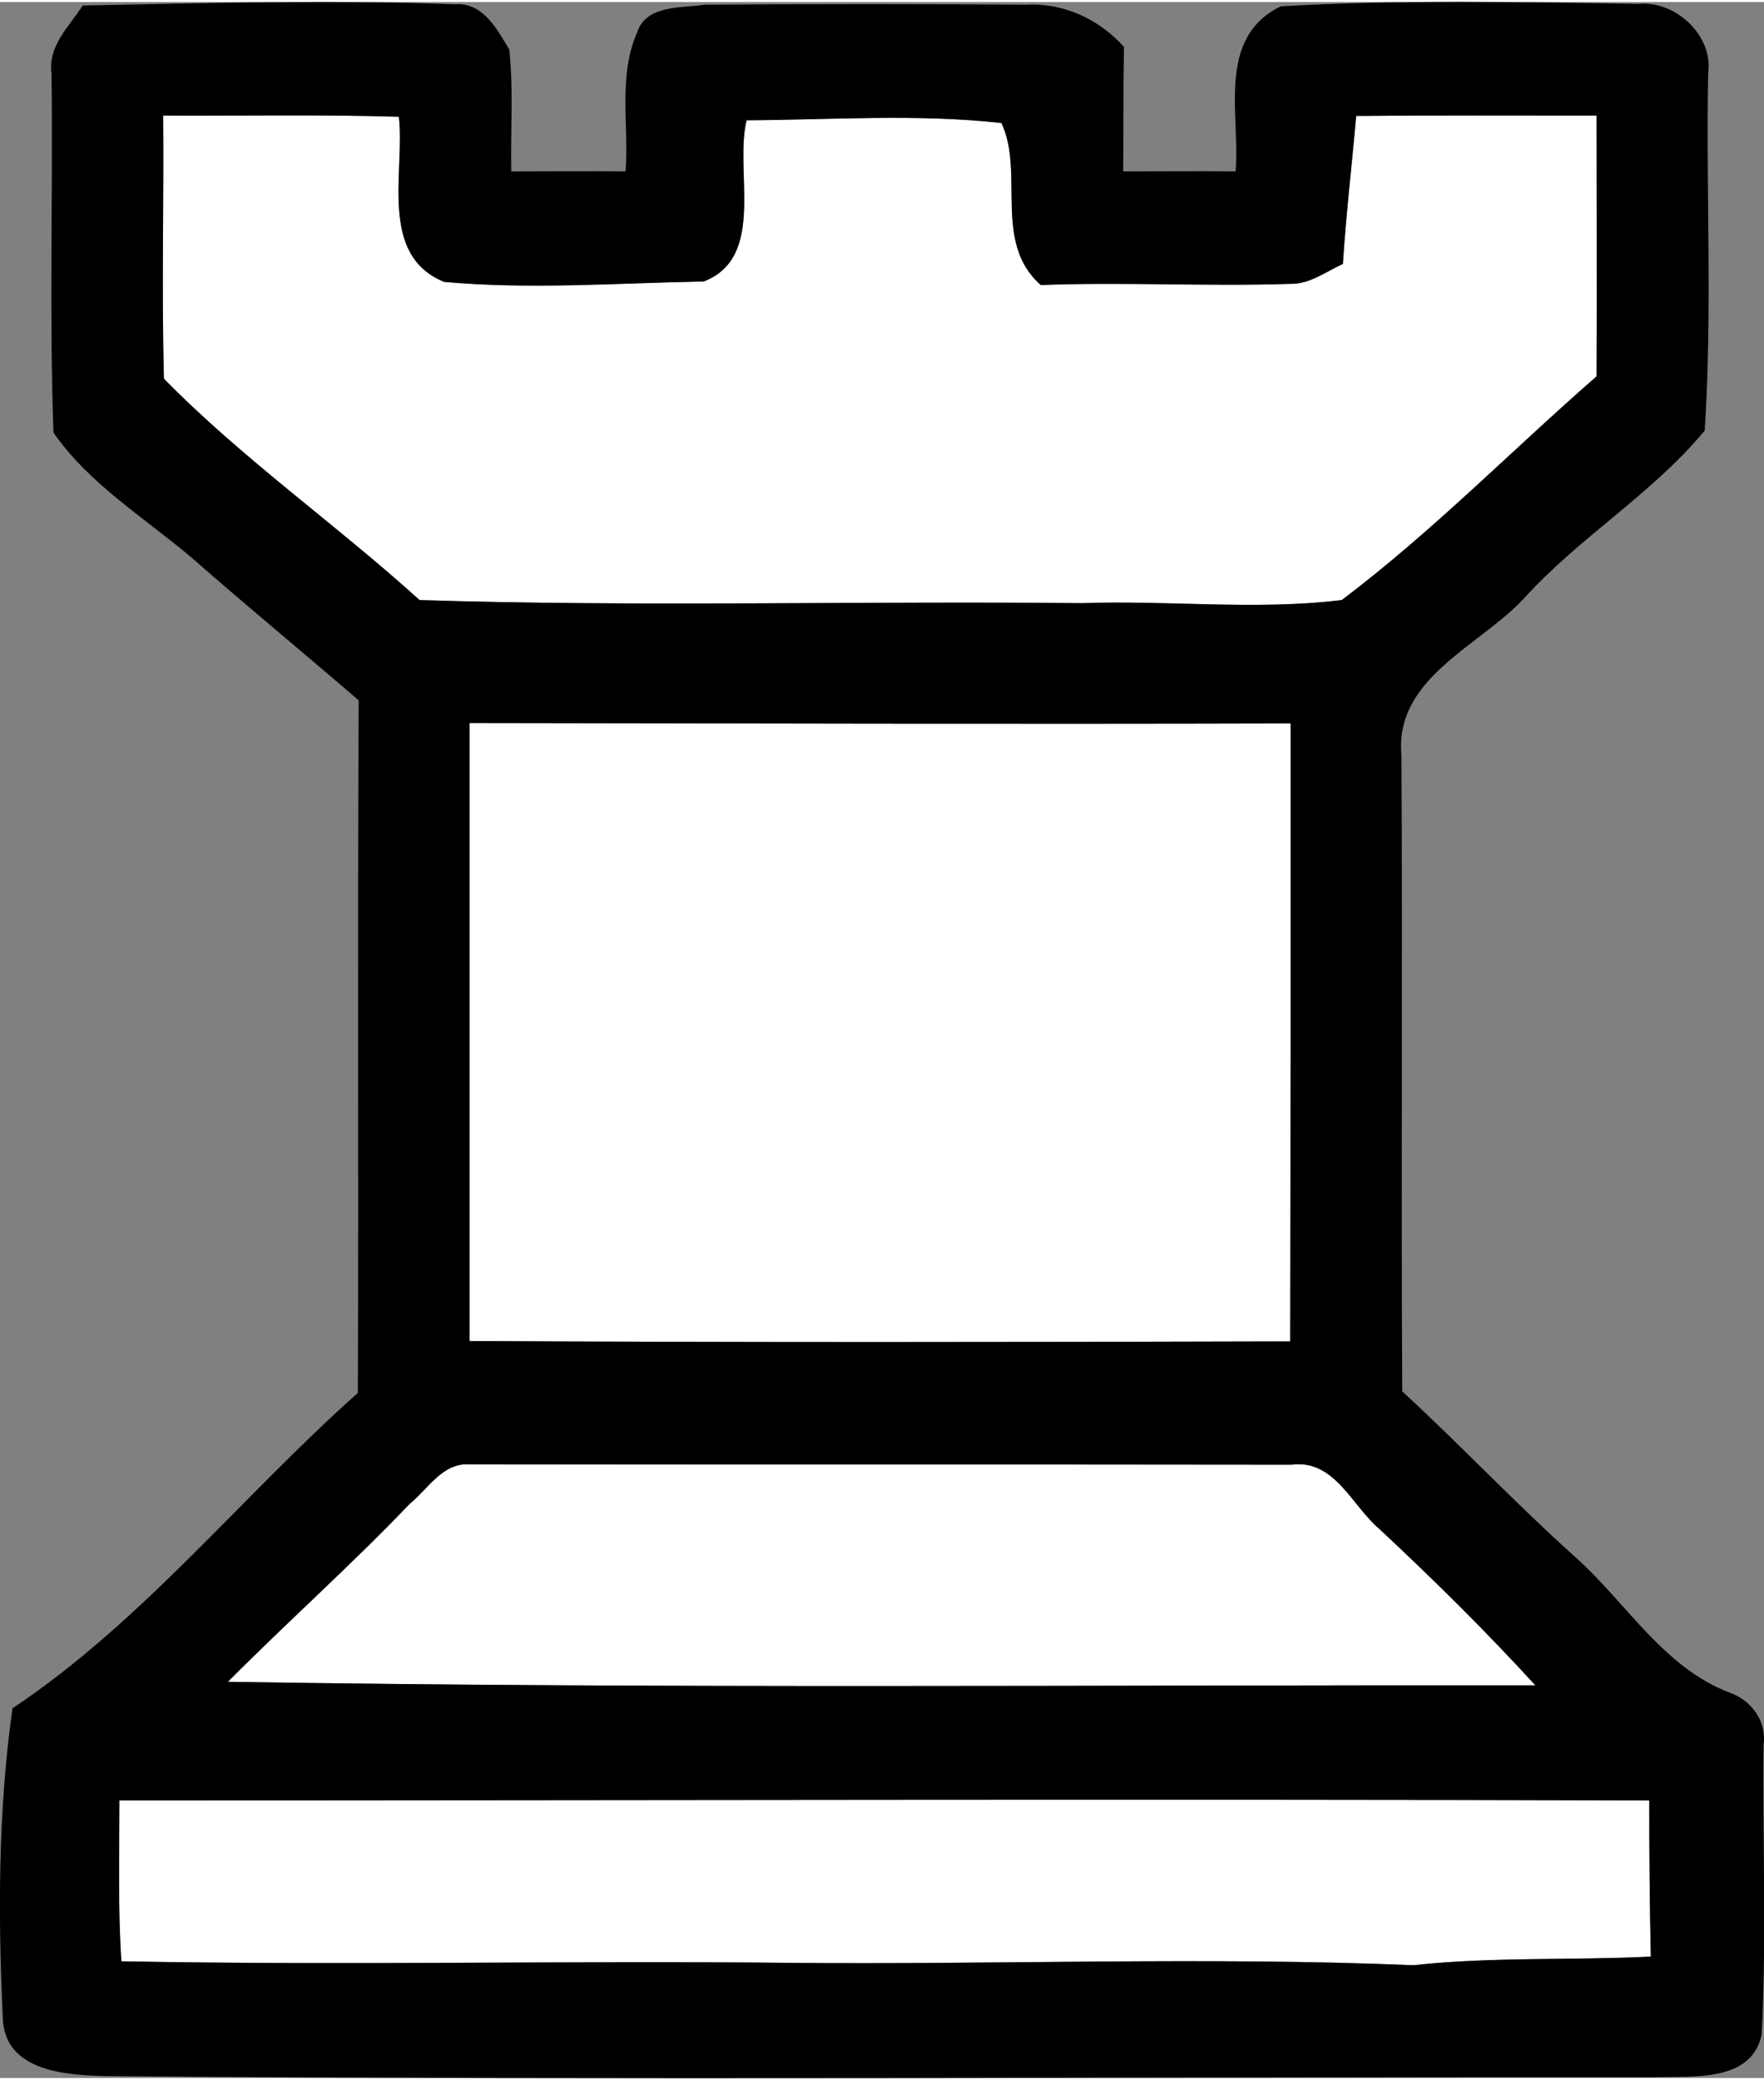 <?xml version="1.0" encoding="UTF-8"?>
<!DOCTYPE svg PUBLIC "-//W3C//DTD SVG 1.1//EN" "http://www.w3.org/Graphics/SVG/1.1/DTD/svg11.dtd">
<!-- Creator: CorelDRAW 2019 (64-Bit) -->
<svg xmlns="http://www.w3.org/2000/svg" xml:space="preserve" width="151px" height="178px" version="1.1" style="shape-rendering:geometricPrecision; text-rendering:geometricPrecision; image-rendering:optimizeQuality; fill-rule:evenodd; clip-rule:evenodd"
viewBox="0 0 45.2 53.18"
 xmlns:xlink="http://www.w3.org/1999/xlink"
 xmlns:xodm="http://www.corel.com/coreldraw/odm/2003">
 <rect x="0" y="0" width="45.2" height="53.18" fill="#808080" stroke="none"/>
 <defs>
  <style type="text/css">
   <![CDATA[
    .fil1 {fill:black;fill-rule:nonzero}
    .fil0 {fill:white;fill-rule:nonzero}
   ]]>
  </style>
 </defs>
 <g id="Layer_x0020_1">
  <path class="fil0" d="M4.18 2.91c2.01,0.01 4.02,-0.03 6.04,0.03 0.16,1.41 -0.53,3.54 1.16,4.23 2.2,0.2 4.44,0.03 6.65,-0.01 1.61,-0.62 0.78,-2.81 1.1,-4.13 2.17,-0.01 4.36,-0.17 6.53,0.07 0.6,1.27 -0.23,3.07 1.01,4.15 2.13,-0.08 4.27,0.04 6.4,-0.03 0.49,0.01 0.9,-0.31 1.34,-0.51 0.08,-1.26 0.23,-2.53 0.34,-3.79 2.05,-0.02 4.11,-0.01 6.16,-0.01 0,2.23 0.01,4.45 0,6.68 -2.18,1.9 -4.22,3.99 -6.53,5.73 -2.19,0.27 -4.45,0 -6.66,0.08 -5.66,-0.06 -11.32,0.1 -16.97,-0.08 -2.14,-1.94 -4.53,-3.61 -6.55,-5.67 -0.06,-2.25 0,-4.49 -0.02,-6.74z"/>
  <path class="fil0" d="M12.03 18.47c7.01,0.01 14.02,0.03 21.04,0.01 0,5.28 0,10.55 -0.01,15.83 -7.01,0.02 -14.02,0.03 -21.03,-0.01 0,-5.28 0,-10.55 0,-15.83z"/>
  <path class="fil0" d="M10.5 38.47c0.47,-0.38 0.84,-1.06 1.54,-1.01 7.01,0.01 14.03,0 21.05,0.01 1.11,-0.15 1.55,1.06 2.27,1.66 1.37,1.28 2.71,2.6 3.98,3.99 -11.17,-0.01 -22.34,0.09 -33.5,-0.09 1.53,-1.54 3.16,-2.99 4.66,-4.56z"/>
  <path class="fil0" d="M3.06 46.07c13.07,0 26.14,-0.04 39.2,0 0,1.34 0.01,2.67 0.04,4 -2.03,0.1 -4.06,0 -6.08,0.22 -5.33,-0.22 -10.66,-0.01 -15.99,-0.06 -5.71,-0.06 -11.41,0.07 -17.12,-0.04 -0.09,-1.37 -0.05,-2.75 -0.05,-4.12z"/>
  <path class="fil1" d="M2.12 0.09c3.18,-0.06 6.36,-0.15 9.54,-0.03 0.71,-0.06 1.08,0.64 1.39,1.16 0.11,1.03 0.03,2.08 0.05,3.12 0.97,0 1.95,-0.01 2.93,0 0.09,-1.18 -0.2,-2.45 0.3,-3.57 0.23,-0.7 1.13,-0.61 1.72,-0.7 2.75,-0.02 5.51,-0.02 8.26,0 0.96,-0.05 1.86,0.38 2.49,1.08 -0.02,1.06 -0.01,2.13 -0.02,3.19 0.96,0 1.92,-0.01 2.88,0 0.12,-1.47 -0.5,-3.42 1.16,-4.23 3.05,-0.17 6.13,-0.11 9.18,-0.06 0.93,-0.09 1.9,0.81 1.77,1.76 -0.06,3.05 0.11,6.12 -0.09,9.17 -1.36,1.64 -3.23,2.74 -4.65,4.32 -1.14,1.21 -3.3,2.03 -3.12,3.99 0.03,5.44 -0.01,10.87 0.02,16.3 1.51,1.39 2.91,2.88 4.44,4.25 1.31,1.17 2.26,2.84 3.98,3.48 0.54,0.2 0.92,0.73 0.84,1.32 -0.03,2.47 0.08,4.95 -0.05,7.43 -0.27,1.25 -1.82,1.05 -2.78,1.09 -13.21,-0.01 -26.42,0.08 -39.63,-0.03 -1.05,-0.02 -2.63,-0.12 -2.66,-1.51 -0.12,-2.63 -0.12,-5.29 0.25,-7.91 3.34,-2.23 5.87,-5.43 8.85,-8.08 0.02,-5.91 -0.01,-11.83 0.02,-17.74 -1.41,-1.22 -2.85,-2.4 -4.25,-3.63 -1.22,-1.04 -2.65,-1.9 -3.57,-3.23 -0.11,-3.06 -0.01,-6.13 -0.05,-9.19 -0.1,-0.71 0.45,-1.21 0.8,-1.75zm2.06 2.82l0 0c0.02,2.25 -0.04,4.49 0.02,6.74 2.02,2.06 4.41,3.73 6.55,5.67 5.65,0.18 11.31,0.02 16.97,0.08 2.21,-0.08 4.47,0.19 6.66,-0.08 2.31,-1.74 4.35,-3.83 6.53,-5.73 0.01,-2.23 0,-4.45 0,-6.68 -2.05,0 -4.11,-0.01 -6.16,0.01 -0.11,1.26 -0.26,2.53 -0.34,3.79 -0.44,0.2 -0.85,0.52 -1.34,0.51 -2.13,0.07 -4.27,-0.05 -6.4,0.03 -1.24,-1.08 -0.41,-2.88 -1.01,-4.15 -2.17,-0.24 -4.36,-0.08 -6.53,-0.07 -0.32,1.32 0.51,3.51 -1.1,4.13 -2.21,0.04 -4.45,0.21 -6.65,0.01 -1.69,-0.69 -1,-2.82 -1.16,-4.23 -2.02,-0.06 -4.03,-0.02 -6.04,-0.03zm7.85 15.56l0 0c0,5.28 0,10.55 0,15.83 7.01,0.04 14.02,0.03 21.03,0.01 0.01,-5.28 0.01,-10.55 0.01,-15.83 -7.02,0.02 -14.03,0 -21.04,-0.01zm-1.53 20l0 0c-1.5,1.57 -3.13,3.02 -4.66,4.56 11.16,0.18 22.33,0.08 33.5,0.09 -1.27,-1.39 -2.61,-2.71 -3.98,-3.99 -0.72,-0.6 -1.16,-1.81 -2.27,-1.66 -7.02,-0.01 -14.04,0 -21.05,-0.01 -0.7,-0.05 -1.07,0.63 -1.54,1.01zm-7.44 7.6l0 0c0,1.37 -0.04,2.75 0.05,4.12 5.71,0.11 11.41,-0.02 17.12,0.04 5.33,0.05 10.66,-0.16 15.99,0.06 2.02,-0.22 4.05,-0.12 6.08,-0.22 -0.03,-1.33 -0.04,-2.66 -0.04,-4 -13.06,-0.04 -26.13,0 -39.2,0z"/>
 </g>
</svg>
